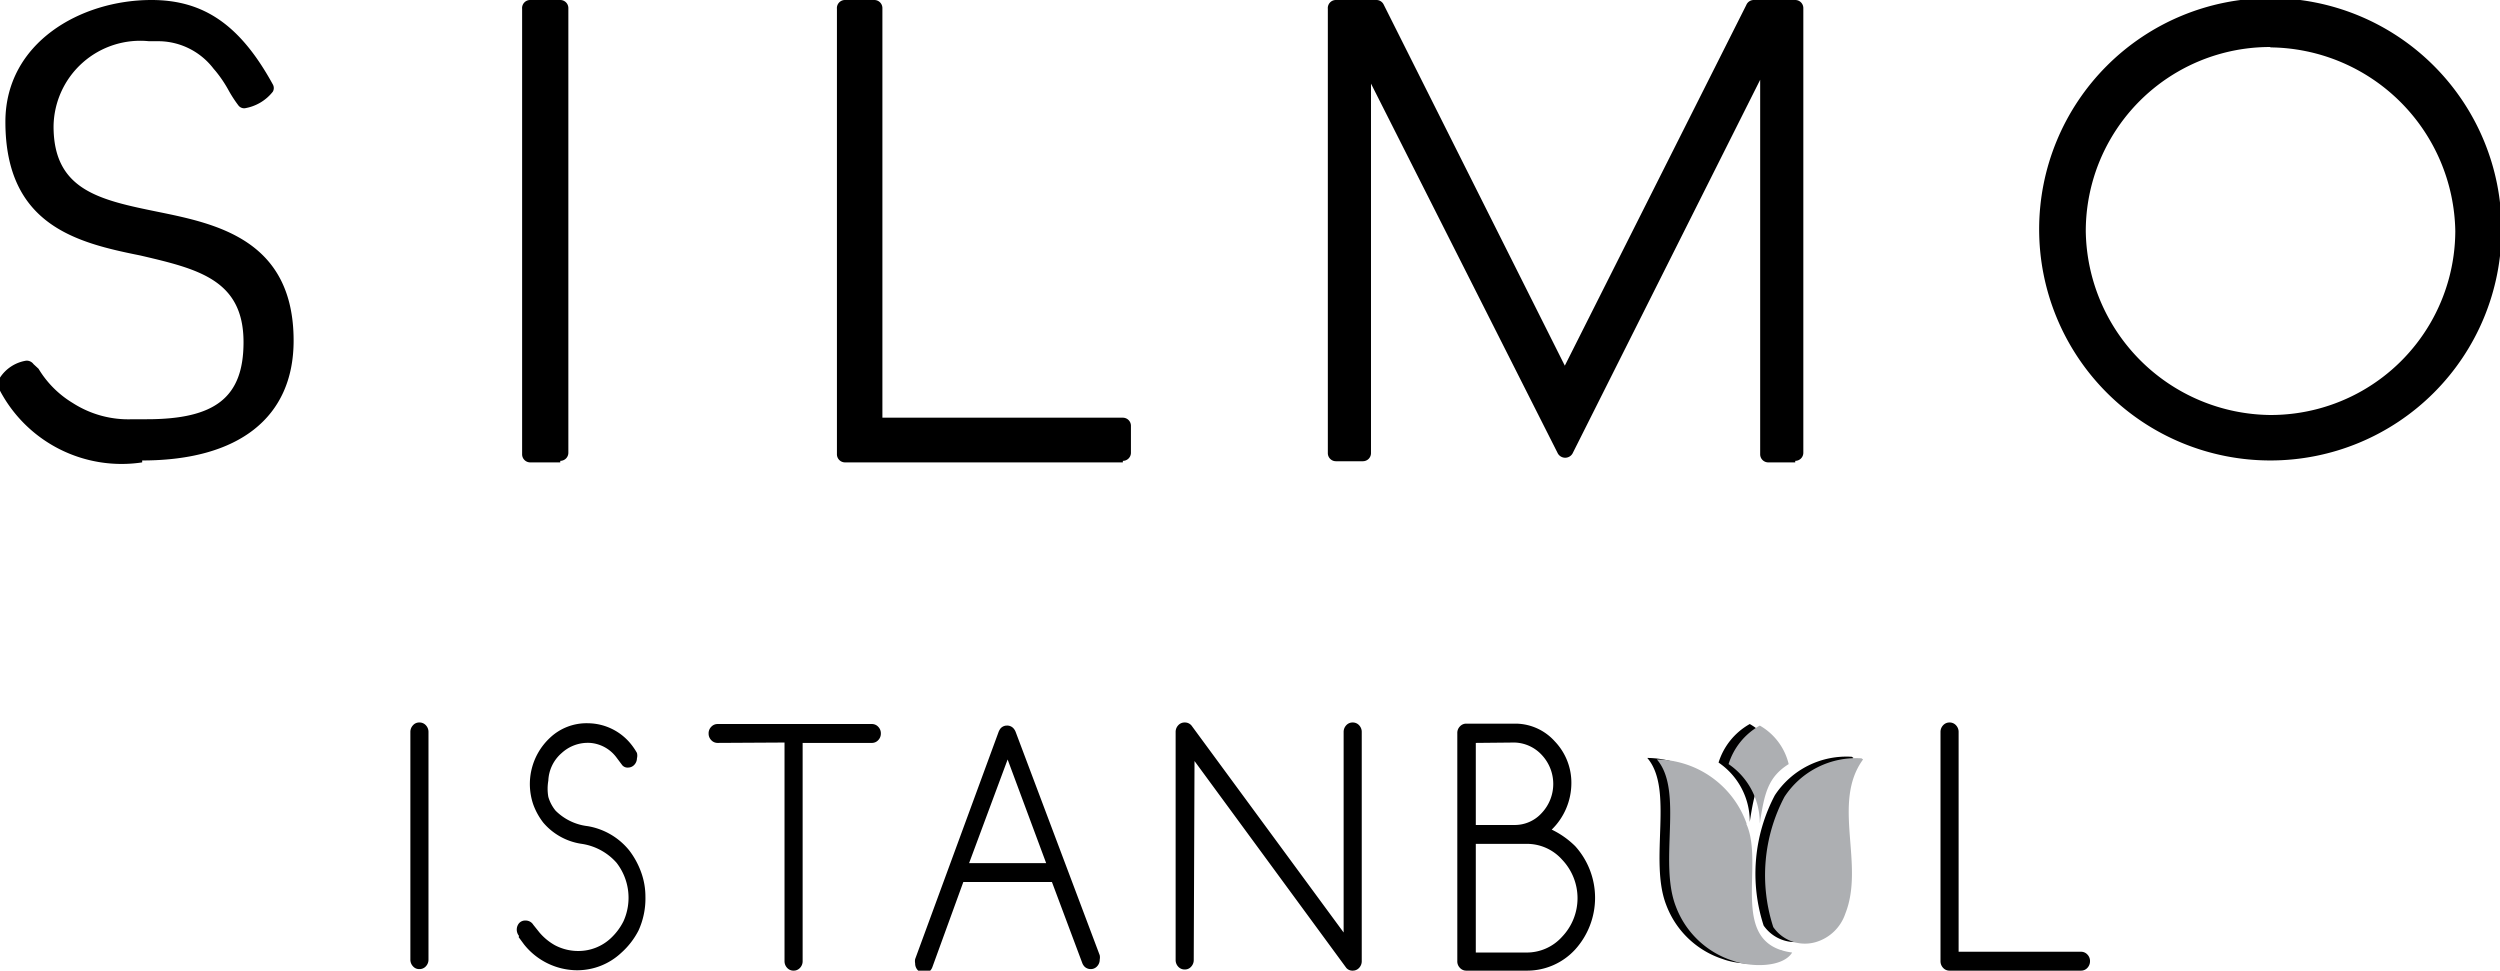 <svg id="Calque_1" data-name="Calque 1" xmlns="http://www.w3.org/2000/svg" viewBox="0 0 64.88 25.19"><title>ist</title><path d="M45.07,21.34c.49,1.07-.49,3.12,1.19,3.34-.24.39-1.06.39-1.55.21a2.34,2.34,0,0,1-1.47-1.41c-.45-1.16.21-3-.49-3.81a2.5,2.5,0,0,1,2.33,1.67"/><path d="M48.1,19.67c-.82,1.12.05,2.72-.46,4a1.15,1.15,0,0,1-.77.74,1,1,0,0,1-1.1-.39,4.36,4.36,0,0,1,.29-3.38,2.22,2.22,0,0,1,2-1"/><path d="M45.41,21.33c.12-.78.21-1.2.75-1.54a1.57,1.57,0,0,0-.75-1,1.74,1.74,0,0,0-.81,1,1.85,1.85,0,0,1,.81,1.54"/><path d="M45.32,21.38c.49,1.07-.49,3.12,1.19,3.34-.24.39-1.06.39-1.55.21a2.34,2.34,0,0,1-1.47-1.41c-.45-1.16.21-3-.49-3.81a2.5,2.5,0,0,1,2.33,1.67" style="fill:#adafb2"/><path d="M48.35,19.71c-.82,1.12.05,2.72-.46,4a1.15,1.15,0,0,1-.77.74,1,1,0,0,1-1.1-.39,4.36,4.36,0,0,1,.29-3.38,2.22,2.22,0,0,1,2-1" style="fill:#adafb2"/><path d="M45.67,21.37c.12-.78.21-1.2.75-1.54a1.57,1.57,0,0,0-.75-1,1.74,1.74,0,0,0-.81,1,1.85,1.85,0,0,1,.81,1.54" style="fill:#adafb2"/><path d="M50.36,24.94a.25.25,0,0,0,.07.18.22.22,0,0,0,.16.07H54a.22.22,0,0,0,.17-.07.25.25,0,0,0,.07-.18.24.24,0,0,0-.07-.17A.22.22,0,0,0,54,24.7H50.83V19a.25.25,0,0,0-.07-.18.22.22,0,0,0-.17-.07.22.22,0,0,0-.16.07.25.25,0,0,0-.07.18Zm-12.3-6.16a.22.22,0,0,0-.17.07.24.24,0,0,0-.07.18v5.91a.24.24,0,0,0,.07.18.22.22,0,0,0,.17.07h1.55a1.69,1.69,0,0,0,1.27-.55,2,2,0,0,0,0-2.68,2.25,2.25,0,0,0-.61-.43,1.69,1.69,0,0,0,.51-1.19,1.55,1.55,0,0,0-.43-1.1,1.38,1.38,0,0,0-1-.46Zm1.55,3.12a1.22,1.22,0,0,1,.93.41,1.45,1.45,0,0,1,0,2,1.23,1.23,0,0,1-.93.41H38.3V21.9Zm-.31-2.63a1,1,0,0,1,.71.32,1.1,1.1,0,0,1,0,1.51.94.94,0,0,1-.71.31h-1V19.28ZM31,19.75l3.94,5.37a.21.21,0,0,0,.17.07.22.22,0,0,0,.16-.07.25.25,0,0,0,.07-.18V19a.25.25,0,0,0-.07-.18.22.22,0,0,0-.16-.07.22.22,0,0,0-.17.07.25.25,0,0,0-.07.18v5.2l-3.94-5.36a.22.22,0,0,0-.18-.09.22.22,0,0,0-.17.07.25.25,0,0,0-.07.18v5.91a.25.25,0,0,0,.07.18.22.22,0,0,0,.17.07.21.21,0,0,0,.16-.07.25.25,0,0,0,.07-.18ZM25.15,22.4l1-2.69,1,2.69Zm2.15.49L28.09,25a.28.28,0,0,0,.06.09.23.23,0,0,0,.16.06.22.22,0,0,0,.16-.07.25.25,0,0,0,.07-.18.27.27,0,0,0,0-.11L26.36,19a.3.3,0,0,0-.06-.1.22.22,0,0,0-.17-.07.22.22,0,0,0-.16.07.37.37,0,0,0-.06.11l-2.16,5.88a.29.29,0,0,0,0,.11.25.25,0,0,0,.07.18.23.23,0,0,0,.33,0,.27.27,0,0,0,.05-.09L25,22.89Zm-6.94-3.62v5.67a.25.25,0,0,0,.07.18.22.22,0,0,0,.17.07.22.22,0,0,0,.16-.07.25.25,0,0,0,.07-.18V19.28h1.79a.22.22,0,0,0,.17-.07.24.24,0,0,0,.07-.17.24.24,0,0,0-.07-.18.22.22,0,0,0-.17-.07h-4a.22.22,0,0,0-.16.07.24.24,0,0,0-.07.18.24.24,0,0,0,.07.17.22.22,0,0,0,.16.07Zm-6.9,5.05.14.19a1.77,1.77,0,0,0,1.38.67,1.67,1.67,0,0,0,1.14-.45,2,2,0,0,0,.45-.58,2,2,0,0,0,.18-.88,1.85,1.85,0,0,0-.11-.63,2.1,2.1,0,0,0-.31-.57,1.76,1.76,0,0,0-1.08-.63,1.41,1.41,0,0,1-.83-.4,1,1,0,0,1-.19-.36,1.22,1.22,0,0,1,0-.42,1,1,0,0,1,.35-.72,1,1,0,0,1,.74-.26.94.94,0,0,1,.68.38l.15.2a.18.18,0,0,0,.15.06.22.22,0,0,0,.16-.07.25.25,0,0,0,.07-.17.28.28,0,0,0,0-.14,1.65,1.65,0,0,0-.14-.21,1.45,1.45,0,0,0-1.12-.56,1.38,1.38,0,0,0-1,.38,1.64,1.64,0,0,0-.43,1.73,1.73,1.73,0,0,0,.26.47,1.61,1.61,0,0,0,1,.55,1.5,1.5,0,0,1,.9.49,1.48,1.48,0,0,1,.18,1.52,1.55,1.55,0,0,1-.33.44,1.23,1.23,0,0,1-.84.33,1.29,1.29,0,0,1-.61-.15A1.46,1.46,0,0,1,14,24.2L13.84,24a.23.23,0,0,0-.2-.11.21.21,0,0,0-.17.07.26.26,0,0,0,0,.33m-2.82.61a.25.25,0,0,0,.07.18.21.21,0,0,0,.16.07.22.22,0,0,0,.17-.07.25.25,0,0,0,.07-.18V19a.25.25,0,0,0-.07-.18.22.22,0,0,0-.17-.07.21.21,0,0,0-.16.07.25.25,0,0,0-.07.18Z"/><path d="M58.92,1.22A4.78,4.78,0,0,0,54.13,6a4.84,4.84,0,0,0,4.78,4.77A4.79,4.79,0,0,0,63.72,6a4.85,4.85,0,0,0-4.8-4.77m0,10.72a6,6,0,1,1,6-6,6,6,0,0,1-6,6"/><path d="M3.69,12A3.57,3.57,0,0,1,0,10.14a.33.33,0,0,1,0-.34,1,1,0,0,1,.68-.44.22.22,0,0,1,.19.09L1,9.57a2.61,2.61,0,0,0,.89.89l0,0a2.67,2.67,0,0,0,1.55.42h.37c1.78,0,2.51-.57,2.51-2,0-1.62-1.18-1.9-2.68-2.25C2,6.3.14,5.85.14,3.16.14,1.11,2.09,0,3.93,0,5.3,0,6.24.66,7.08,2.19a.19.19,0,0,1,0,.19,1.17,1.17,0,0,1-.73.43.19.19,0,0,1-.16-.07,3.25,3.25,0,0,1-.26-.4,3.24,3.24,0,0,0-.33-.49l-.06-.07a1.81,1.81,0,0,0-1.39-.71l-.28,0A2.25,2.25,0,0,0,1.39,3.28c0,1.66,1.2,1.91,2.72,2.22s3.51.73,3.51,3.34c0,2-1.43,3.11-3.93,3.11"/><path d="M14.54,12h-.78a.21.21,0,0,1-.21-.21V.23A.21.21,0,0,1,13.76,0h.78a.21.21,0,0,1,.21.21V11.75a.21.21,0,0,1-.21.21"/><path d="M29.14,12H21.93a.21.21,0,0,1-.21-.21V.23A.21.21,0,0,1,21.93,0h.76a.21.21,0,0,1,.21.21V10.84h6.24a.21.21,0,0,1,.21.21v.7a.21.21,0,0,1-.21.21"/><path d="M46.59,12h-.7a.21.21,0,0,1-.21-.21V2.07l-4.87,9.7a.22.22,0,0,1-.38,0l-4.85-9.6v9.59a.21.21,0,0,1-.21.21h-.7a.21.21,0,0,1-.21-.21V.23A.21.21,0,0,1,34.66,0h1.06a.21.21,0,0,1,.19.12l4.7,9.37L45.32.13A.21.21,0,0,1,45.51,0h1.08a.21.21,0,0,1,.21.21V11.75a.21.21,0,0,1-.21.21"/></svg>